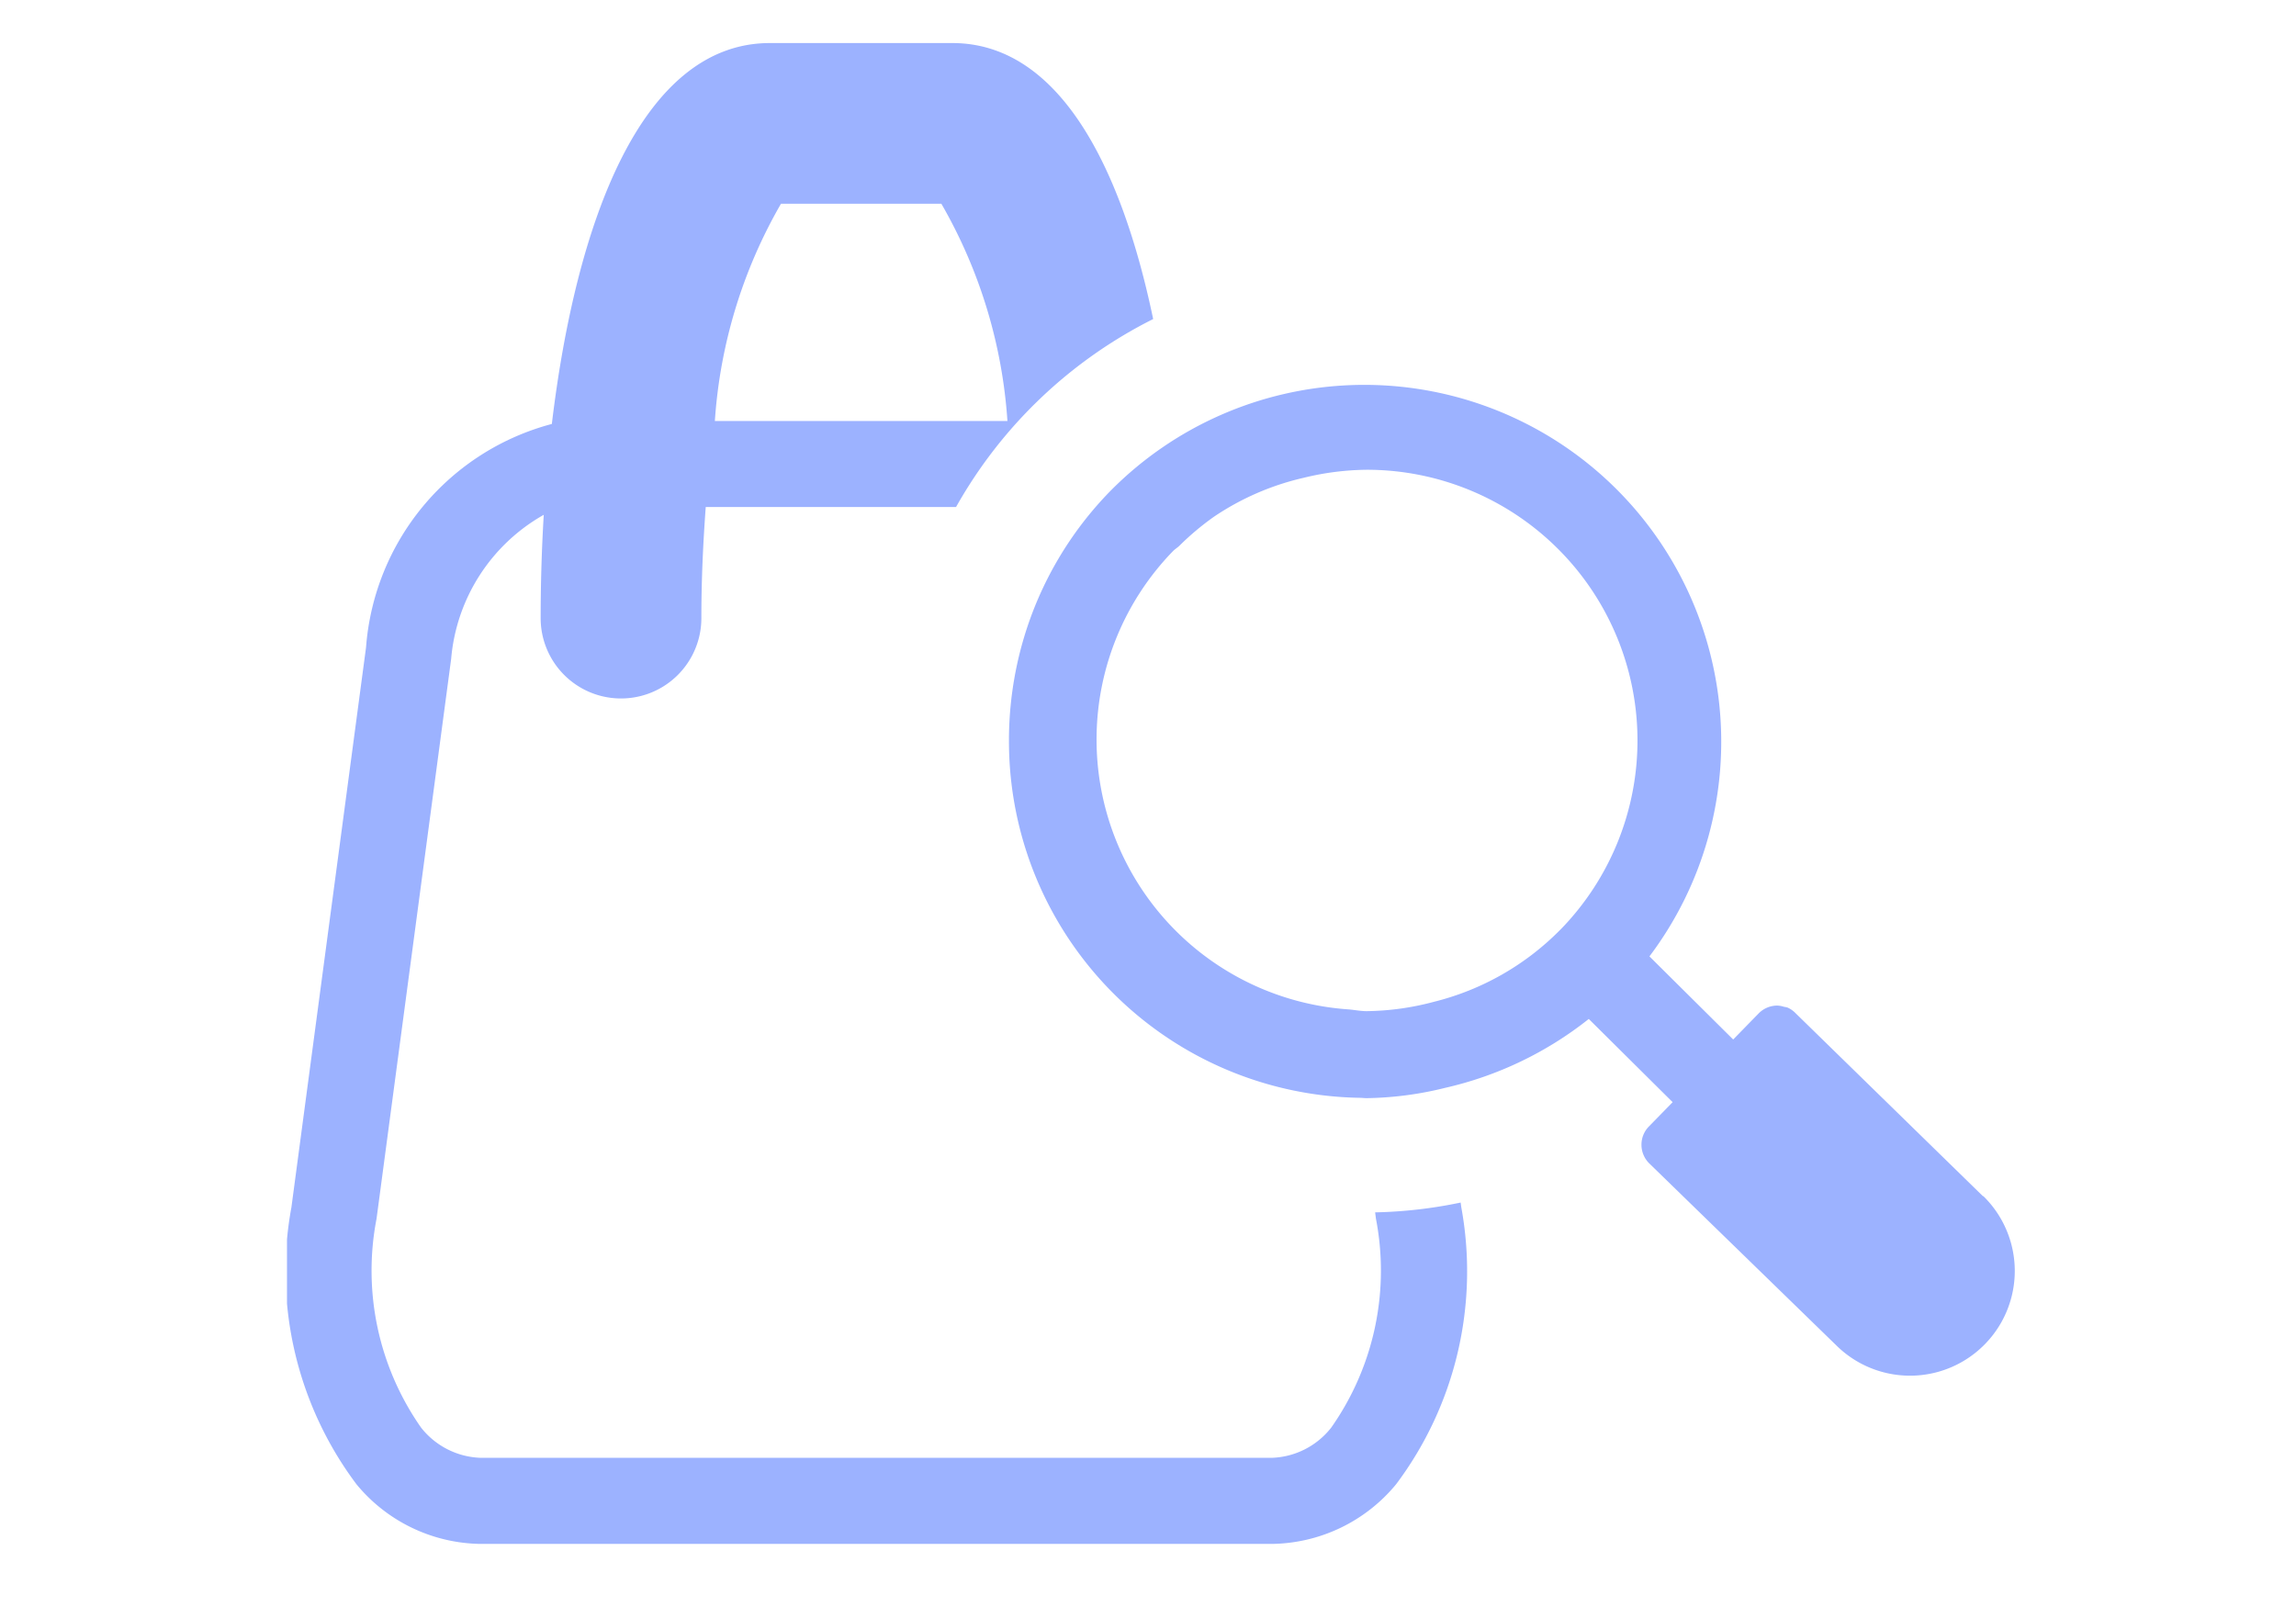 <svg xmlns="http://www.w3.org/2000/svg" width="40" height="28" viewBox="0 0 40 28">
    <defs>
        <clipPath id="6z6naizwxa">
            <path data-name="사각형 12565" style="fill:#9cb2ff" d="M0 0h30.096v26.15H0z"/>
        </clipPath>
    </defs>
    <path style="fill:none" d="M0 0h40v28H0z"/>
    <g data-name="그룹 3844">
        <g data-name="그룹 3843" style="clip-path:url(#6z6naizwxa)" transform="translate(5 .75)">
            <path data-name="패스 12775" d="M18.971 20.484a4.755 4.755 0 0 1-.778 3.639 1.372 1.372 0 0 1-1.047.528H3.384a1.377 1.377 0 0 1-1.049-.528 4.766 4.766 0 0 1-.775-3.638l1.3-9.756A3.194 3.194 0 0 1 4.473 8.22c-.036.6-.054 1.209-.054 1.8a1.4 1.4 0 0 0 2.8 0c0-.7.032-1.331.076-1.936h4.361a8.1 8.1 0 0 1 3.434-3.275C14.526 2.106 13.429 0 11.589 0H8.414c-2.239 0-3.379 3.115-3.8 6.637a4.367 4.367 0 0 0-3.237 3.893l-1.3 9.755a6.178 6.178 0 0 0 1.133 4.826 2.848 2.848 0 0 0 2.177 1.04h13.759a2.851 2.851 0 0 0 2.176-1.039 6.183 6.183 0 0 0 1.136-4.827l-.011-.082a8.034 8.034 0 0 1-1.49.171zM8.606 2.8H11.4a8.731 8.731 0 0 1 1.151 3.785H7.454A8.735 8.735 0 0 1 8.606 2.8" style="fill:#9cb2ff"/>
            <path data-name="패스 12776" d="m29.547 20.093-3.264-3.188a.446.446 0 0 0-.142-.1.386.386 0 0 0-.059-.012.412.412 0 0 0-.123-.022.455.455 0 0 0-.321.137l-.443.454-1.459-1.448A6.218 6.218 0 0 0 14.349 7.8a6.184 6.184 0 0 0-1.516 2.58 6.266 6.266 0 0 0-.255 1.848 6.213 6.213 0 0 0 6.111 6.15c.039 0 .078.006.117.006a5.991 5.991 0 0 0 1.373-.18 6.252 6.252 0 0 0 2.5-1.2l1.461 1.45-.413.423a.451.451 0 0 0-.13.324.457.457 0 0 0 .137.321L27 22.7a1.825 1.825 0 0 0 2.551-2.611m-7.369-4.639a4.667 4.667 0 0 1-2.2 1.255 4.723 4.723 0 0 1-1.173.163c-.109 0-.214-.023-.322-.031a4.713 4.713 0 0 1-3.053-7.983c.034-.035.075-.059.11-.092a4.78 4.78 0 0 1 .6-.505 4.639 4.639 0 0 1 1.564-.681 4.791 4.791 0 0 1 1.1-.141 4.717 4.717 0 0 1 3.375 8.015" style="fill:#9cb2ff"/>
        </g>
    </g>
</svg>
